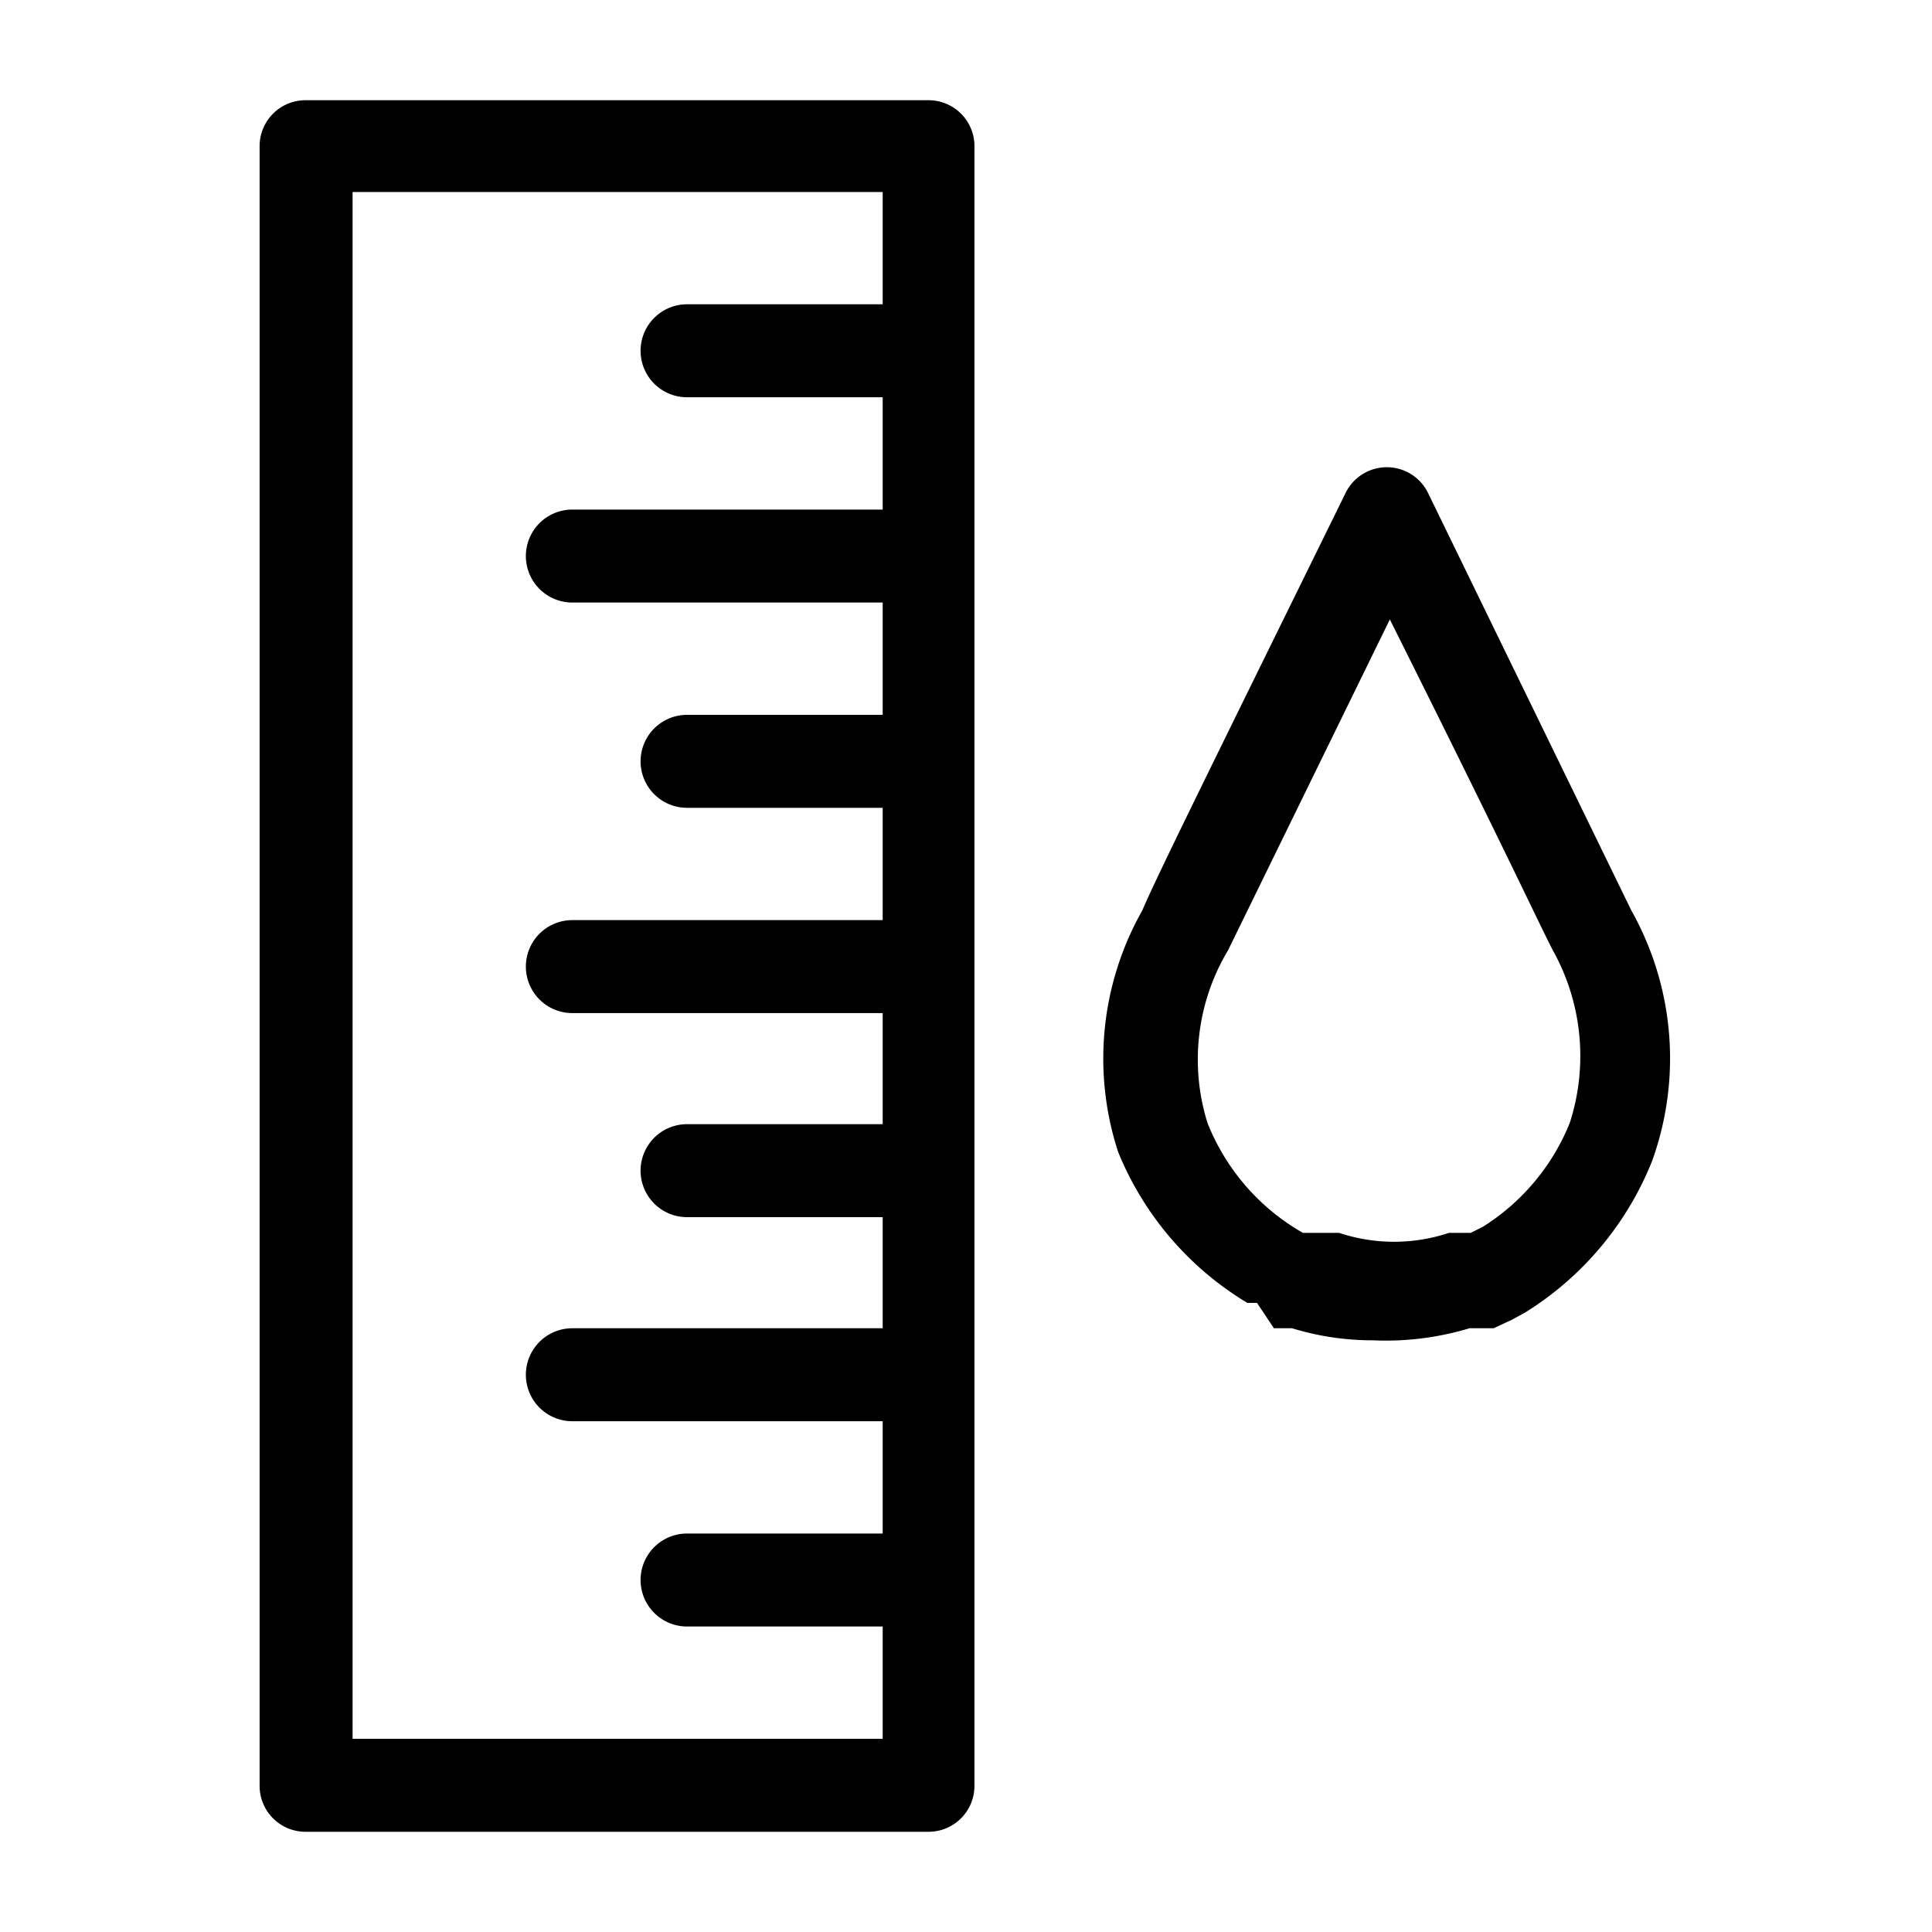 <svg id="Layer_1" data-name="Layer 1" xmlns="http://www.w3.org/2000/svg" viewBox="0 0 16 16"><title>Iconografia - 16x16</title><path d="M7.69,0.83H2.53a0.38,0.38,0,0,0-.38.38V14.79a0.38,0.38,0,0,0,.38.38H7.69a0.38,0.38,0,0,0,.38-0.38V1.21A0.38,0.38,0,0,0,7.69.83ZM7.31,2.52H5.69a0.38,0.38,0,0,0,0,.77H7.31V4.22H4.74a0.38,0.38,0,1,0,0,.77H7.31V5.92H5.69a0.38,0.38,0,0,0,0,.77H7.31V7.62H4.74a0.38,0.38,0,0,0,0,.77H7.31V9.31H5.69a0.38,0.38,0,0,0,0,.77H7.31V11H4.74a0.38,0.38,0,0,0,0,.77H7.31v0.93H5.69a0.38,0.38,0,1,0,0,.77H7.31v0.93H2.92V1.59H7.31V2.52Z"/><path d="M13.51,7.54h0L11.83,4.09a0.38,0.38,0,0,0-.69,0C9.94,6.53,9.57,7.28,9.46,7.54h0a2.49,2.49,0,0,0-.2,2,2.6,2.6,0,0,0,1.07,1.25l0.08,0L10.55,11l0.08,0,0,0h0l0.07,0h0a2.28,2.28,0,0,0,.67.1A2.4,2.4,0,0,0,12.17,11h0l0.11,0,0.09,0,0.15-.07,0.11-.06a2.62,2.62,0,0,0,1.05-1.25h0A2.5,2.5,0,0,0,13.51,7.54ZM13,9.3a1.82,1.82,0,0,1-.72.86l-0.1.05-0.08,0,0,0-0.1,0h0a1.44,1.44,0,0,1-.91,0H11l-0.06,0,0,0-0.08,0-0.07,0A1.82,1.82,0,0,1,10,9.3a1.76,1.76,0,0,1,.17-1.43h0l1.34-2.74c1,2,1.25,2.55,1.35,2.74h0A1.8,1.8,0,0,1,13,9.3Z"/></svg>